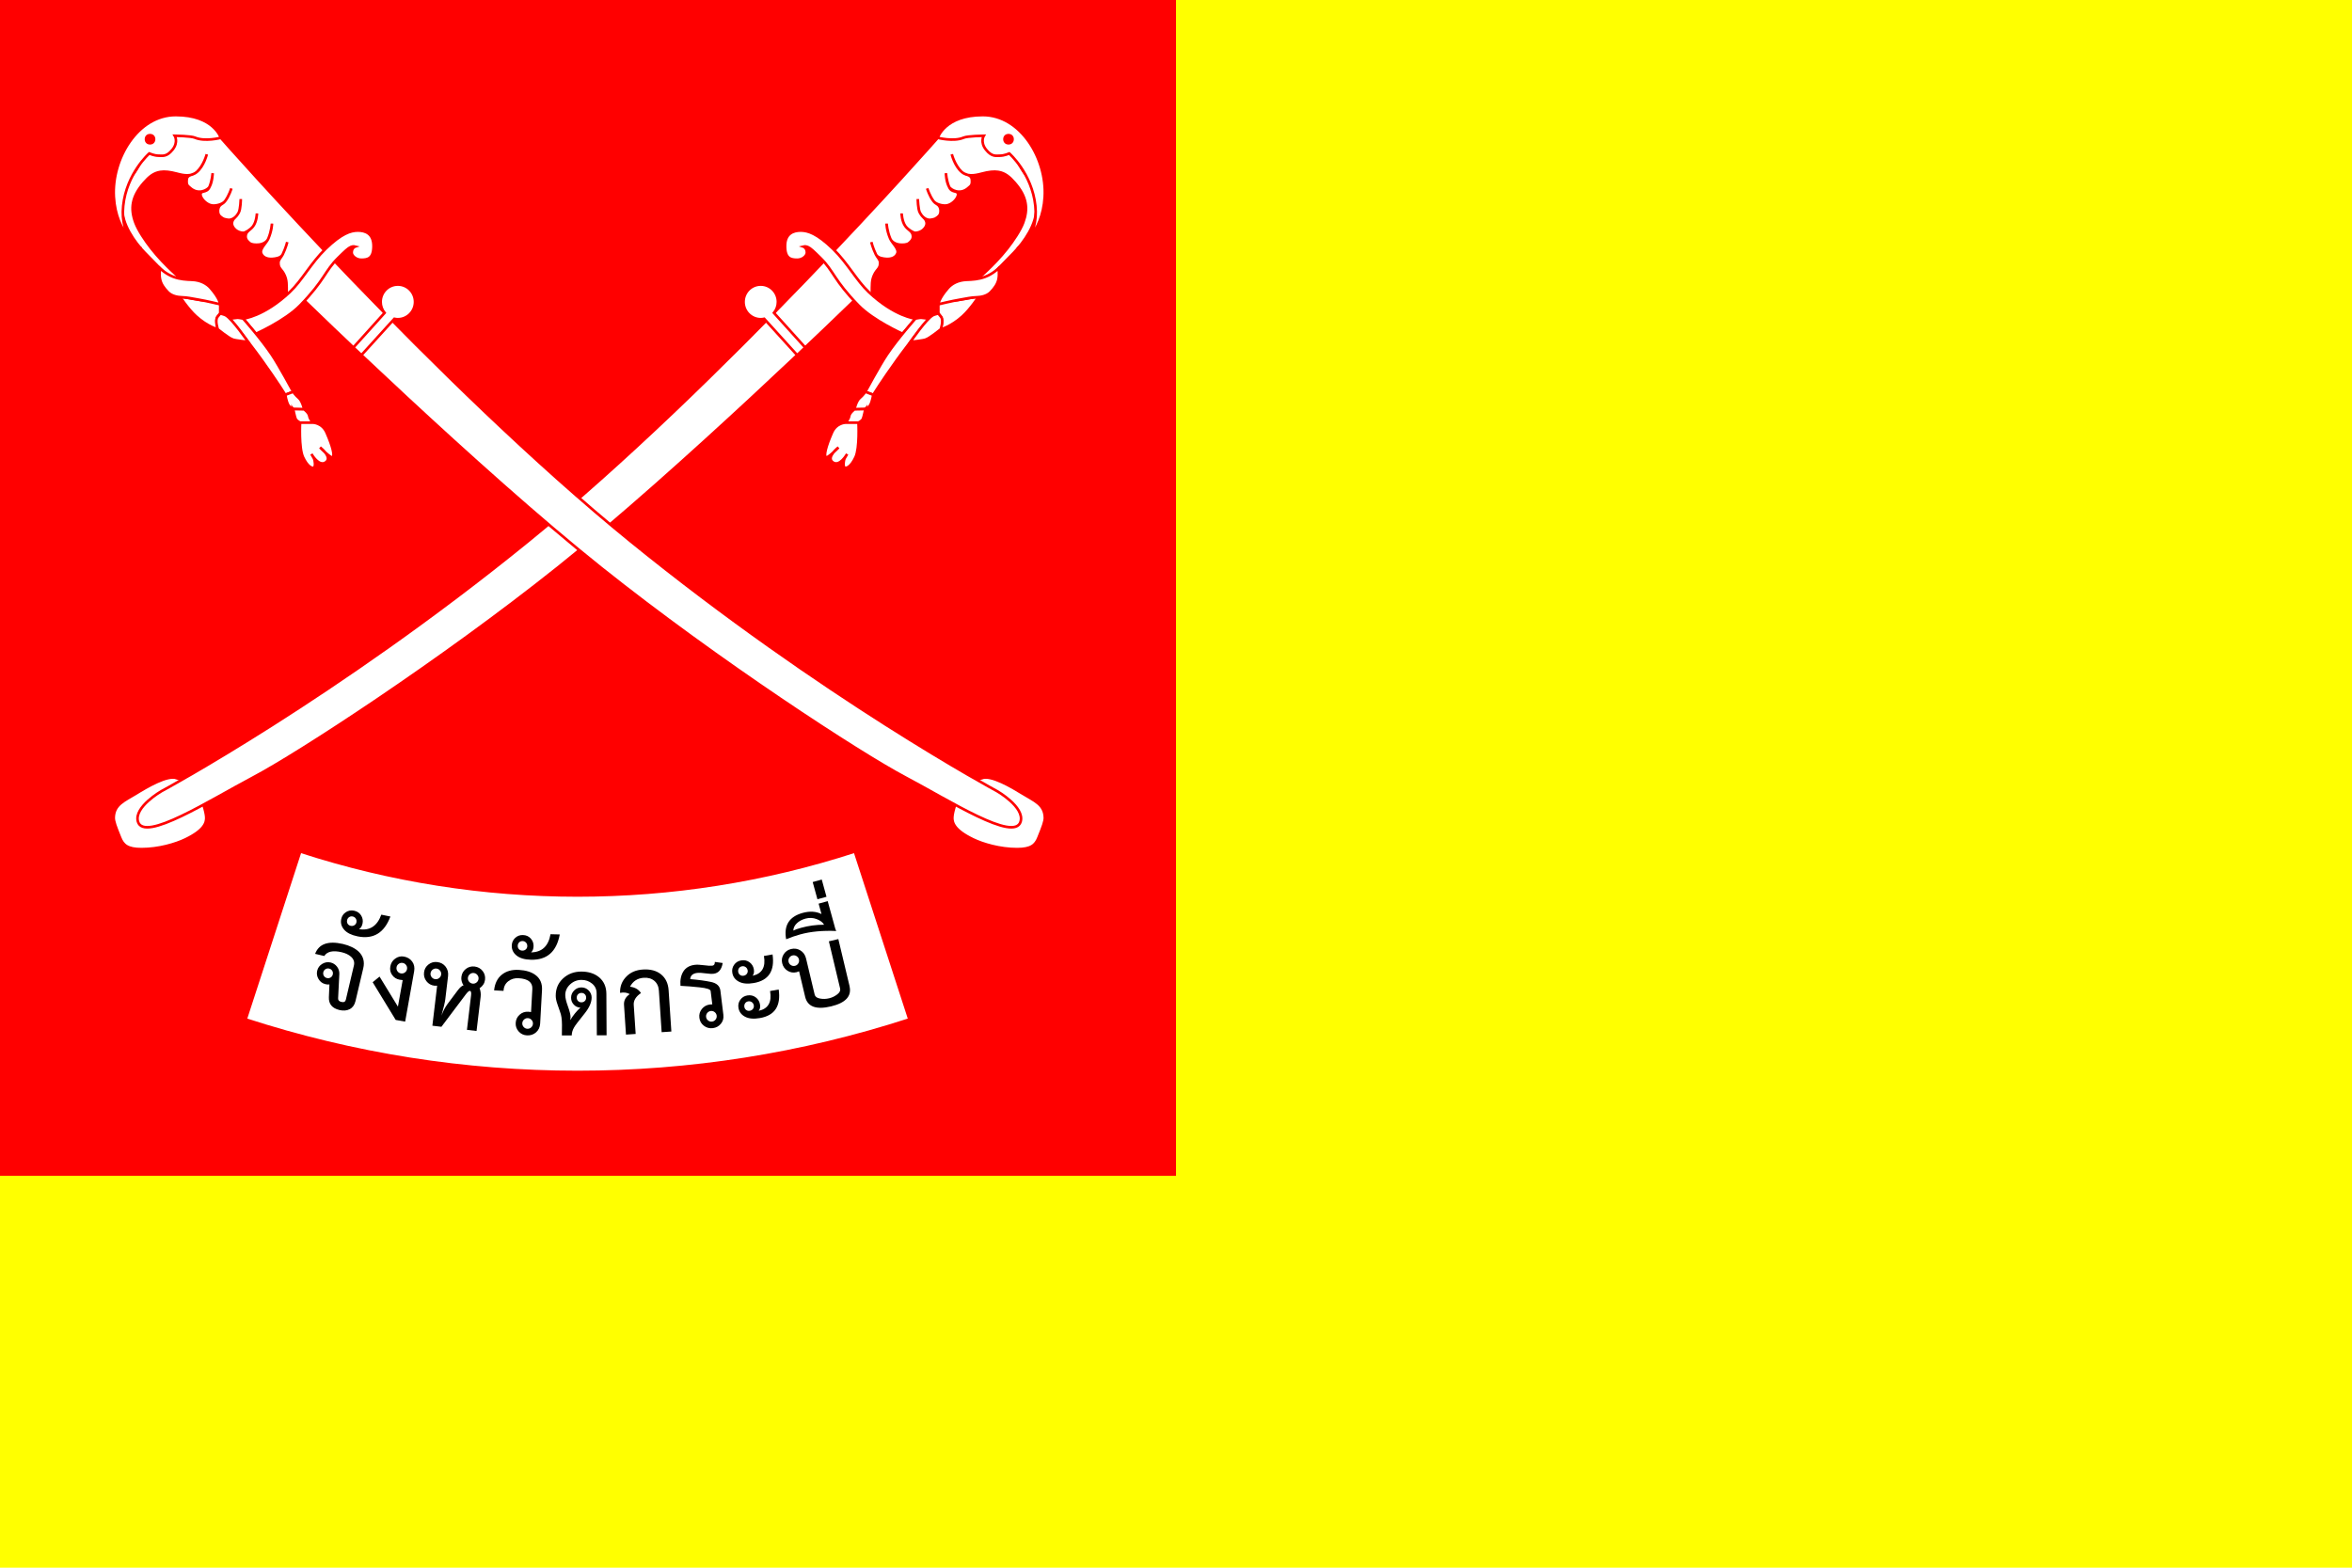<?xml version="1.0" encoding="UTF-8"?>
<svg id="Layer_1" data-name="Layer 1" xmlns="http://www.w3.org/2000/svg" viewBox="0 0 900 600">
  <defs>
    <style>
      .cls-1, .cls-2 {
        fill: red;
      }

      .cls-1, .cls-3, .cls-4 {
        stroke: red;
        stroke-miterlimit: 10;
      }

      .cls-5, .cls-6, .cls-2, .cls-7 {
        stroke-width: 0px;
      }

      .cls-6 {
        fill: #ff0;
      }

      .cls-3, .cls-7 {
        fill: #fff;
      }

      .cls-4 {
        fill: none;
      }
    </style>
  </defs>
  <rect class="cls-6" width="900" height="600"/>
  <g>
    <rect class="cls-2" width="450" height="450"/>
    <g>
      <g>
        <g>
          <path class="cls-3" d="M67.58,297.78c-3.55-1.25-11.34,3.35-15.63,6-4.29,2.65-8.27,4.05-8.43,9.07-.05,1.54.73,3.54,2.44,7.77,1.15,2.84,2.81,4.37,8.2,4.37,6.59,0,13.09-1.94,16.87-3.77,7.08-3.43,8.02-6.28,7.88-8.52s-1.58-6.99-3.24-9.11c-2.04-2.61-2.81-3.97-8.1-5.83Z"/>
          <path class="cls-3" d="M358.83,52.75s-82.97,94.41-156.71,154.34c-73.75,59.93-140.35,95.72-140.35,95.72,0,0-10.58,6.06-8.99,11.62,2.31,8.07,27.31-8.04,44.18-16.94,16.99-8.96,71.45-44.32,116.5-80.27,46.83-37.36,113.39-102.18,113.39-102.18,0,0,6.77.98,6.78-2.56,0-3.73-.06-5.11.74-6.98,1.15-2.7,2.45-2.47,2.4-5.03-.03-1.15-1.08-2-1.61-3.09-1.27-2.61-1.75-4.73-1.75-4.73,0,0,.48,2.12,1.75,4.73.69,1.42,2.92,1.63,3.92,1.7,2.07.14,3.71-.55,4.31-2.12.67-1.74-2.03-3.96-2.75-5.64-1.4-3.26-1.38-5.74-1.38-5.74,0,0,.16,2.85,1.38,5.74.67,1.61,2.6,2.19,3.49,2.29,1.35.14,2.94.06,3.68-.56.65-.54,1.54-1.28,1.53-2.54-.03-2.05-1.76-2.39-2.86-3.9-1.36-1.86-1.47-4.93-1.47-4.93,0,0,.04,3.07,1.47,4.93,1.06,1.37,3.02,2.46,3.66,2.49,1.22.05,2.46-.57,3.02-1.05.65-.54,1.9-1.9,1.22-3.49-.6-1.39-1.14-.98-2.4-3.19-.78-1.37-.78-5.19-.78-5.19,0,0,.12,3.93.78,5.19s1.77,2.43,3.23,2.72c1.03.21,2.56-.35,2.68-.41.74-.4.97-.67,1.33-.99.71-.65.83-2.04.55-2.97-.52-1.71-1.66-1.47-2.59-2.76-1.59-2.2-2.39-4.85-2.39-4.85,0,0,.9,3,2.39,4.85.97,1.21,3.19,1.77,4.61,1.71.76-.03,1.44-.28,2.1-.66,1.56-.91,2.64-2.48,2.7-3.49.1-1.92-2.37-.43-3.42-2.97-1.07-2.59-1.21-5.27-1.21-5.27,0,0,.06,3.27,1.21,5.27.62,1.08,4.26,3.34,7.55.23.62-.58,1.41-.83,1.14-3.14-.23-2-2.37-1.45-3.86-2.83-2.7-2.5-3.8-6.77-3.8-6.77,0,0,1.09,4.49,3.8,6.77,2.12,1.78,4.66,1.45,7.69.64,2.66-.71,4.64-.91,6.27-.66,2.55.39,4.29,1.82,6.36,4.19,4.66,5.35,5.16,9.92,3.23,15.17-1.11,3.02-3.84,7.03-6.1,9.92-5.52,7.04-11.88,11.89-11.49,12.14.49.31,3.81-.9,4.32-.95.41-.04,4-3.69,9.71-9.59,3.79-3.91,8.92-11.03,8.55-17.52-.4-6.94-2.33-10.26-4.22-12.56-3.6-4.38-7.84-17.17-7.84-17.17l-25.63,3.3Z"/>
          <path class="cls-3" d="M350.27,121.94s-7.89-.79-17.8-10.14c-4.79-4.52-8.11-11.12-13.73-16.57-6.09-5.9-9.59-6.98-12.36-6.98s-6,1.05-5.97,6c.03,4.76,2.21,5.15,4.63,5.17,2.04.02,3.73-1.49,3.71-2.78-.02-1.84-1.34-2.28-1.34-2.28,0,0,.76-.21,1.68.19,1.01.43,2.18,1.54,4.84,4.16,5.23,5.16,4.98,8.33,14.57,18.19,5.7,5.87,16.94,10.86,16.94,10.86l4.83-5.83Z"/>
          <path class="cls-3" d="M389.54,94.96s9.39-5.13,10.22-19.65c.83-14.52-9.13-31.27-23.69-31.27-14.57,0-17.24,8.7-17.24,8.7,0,0,6.08,1.61,9.95-.07,1.44-.62,7.66-.72,7.66-.72,0,0-1.47,2.42.83,5.3,2.3,2.88,3.87,2.33,5.44,2.33s3.5-.84,3.5-.84c0,0,8.67,7.63,9.96,20.01,1.29,12.38-6.63,16.2-6.63,16.2Z"/>
          <ellipse class="cls-1" cx="385.91" cy="53.28" rx="1.54" ry="1.56"/>
          <path class="cls-3" d="M291.1,108.91c3.63,0,6.57,2.97,6.57,6.63,0,1.6-.56,3.07-1.5,4.22l11.94,13.24c-1,.94-2.02,1.91-3.08,2.91l-12.6-13.89c-.43.09-.88.15-1.34.15-3.63,0-6.57-2.97-6.57-6.63s2.94-6.63,6.57-6.63Z"/>
          <path class="cls-3" d="M374.6,113.38s-4.24.88-8.25,1.49c-2.39.36-5.11.18-6.41.51-1.01.26-.88,1.07-.88,1.07v3.54s.84.95,1.06,1.3c.75,1.17-.14,4.75-.14,4.75,0,0,3.92-.98,8.34-4.98,3.11-2.81,6.27-7.68,6.27-7.68Z"/>
          <path class="cls-3" d="M350.27,121.94s1.54-.33,2.18-.33,2.97.39,2.97.39c0,0-7.05,8.58-12.14,15.67-5.82,8.1-9.12,13.44-9.12,13.44l-3.02-1.16s5.47-10.14,8.23-14.24c4.18-6.21,10.91-13.77,10.91-13.77Z"/>
          <path class="cls-3" d="M369.8,107.1c-3.27.14-5.62,1.49-7.05,3.12-3.59,4.09-3.69,6.24-3.69,6.24,0,0,5.39-1.3,8.25-1.77,2.86-.47,4.06-.84,6.64-.93,1.25-.05,3.64-.37,5.16-1.95s2.58-3.1,2.95-4.89c.44-2.12.03-4.21.03-4.21,0,0-2.21,2.15-5.1,3.23-2.63.98-4.9,1.07-7.19,1.16Z"/>
          <path class="cls-3" d="M354.31,129.94c1.56-.57,5.67-3.9,5.67-3.9,0,0,1.2-3.44.14-4.75l-1.06-1.3s-1.56.37-2.07.65c-2.57,1.39-8.6,10.21-8.6,10.21,0,0,4.76-.48,5.92-.9Z"/>
          <path class="cls-3" d="M331.13,156.56l-4.19.09s.69-3.16,2-4.28,2.19-2.42,2.19-2.42l3.02,1.16s-.39,2.57-1.13,3.87-1.89,1.58-1.89,1.58Z"/>
          <path class="cls-3" d="M331.13,156.56s-.6,3.07-.97,3.82-1.66,1.4-1.66,1.4h-4.89s1.2-1.4,1.38-2.61,1.94-2.51,1.94-2.51l4.19-.09Z"/>
          <path class="cls-3" d="M328.5,161.77s.51,9.68-1.13,13.21c-1.64,3.54-3.39,4.37-4.13,4s-.46-2.79,0-3.63.92-1.58.92-1.58c0,0-2.86,5.12-5.53,3.16s2.21-5.68,2.21-5.68c0,0-4.24,4.47-4.89,3.73s-.06-3.76,2.4-9.4c1.66-3.82,5.25-3.82,5.25-3.82h4.89Z"/>
        </g>
        <g>
          <path class="cls-3" d="M375.75,297.78c3.55-1.25,11.34,3.35,15.63,6,4.29,2.65,8.27,4.05,8.43,9.07.05,1.54-.73,3.54-2.44,7.77-1.15,2.84-2.81,4.37-8.2,4.37-6.59,0-13.09-1.94-16.87-3.77-7.08-3.43-8.02-6.28-7.88-8.52s1.58-6.99,3.24-9.11c2.04-2.61,2.81-3.97,8.1-5.83Z"/>
          <path class="cls-3" d="M84.5,52.75s82.97,94.41,156.71,154.34c73.75,59.93,140.35,95.72,140.35,95.72,0,0,10.58,6.06,8.99,11.62-2.31,8.07-27.31-8.04-44.18-16.94-16.99-8.96-71.45-44.32-116.5-80.27-46.83-37.36-113.39-102.18-113.39-102.18,0,0-6.77.98-6.78-2.56,0-3.73.06-5.11-.74-6.98-1.15-2.7-2.45-2.47-2.4-5.03.03-1.15,1.08-2,1.61-3.09,1.27-2.61,1.75-4.73,1.75-4.73,0,0-.48,2.12-1.75,4.73-.69,1.42-2.92,1.63-3.92,1.7-2.07.14-3.71-.55-4.31-2.12-.67-1.74,2.03-3.96,2.75-5.64,1.4-3.26,1.38-5.74,1.38-5.74,0,0-.16,2.85-1.38,5.74-.67,1.61-2.6,2.19-3.49,2.29-1.35.14-2.94.06-3.68-.56-.65-.54-1.54-1.28-1.53-2.54.03-2.05,1.76-2.39,2.86-3.9,1.36-1.86,1.47-4.93,1.47-4.93,0,0-.04,3.07-1.47,4.93-1.06,1.37-3.02,2.46-3.66,2.49-1.22.05-2.46-.57-3.02-1.05-.65-.54-1.9-1.9-1.22-3.49.6-1.39,1.14-.98,2.4-3.19.78-1.37.78-5.19.78-5.19,0,0-.12,3.93-.78,5.19s-1.77,2.43-3.23,2.72c-1.03.21-2.56-.35-2.68-.41-.74-.4-.97-.67-1.33-.99-.71-.65-.83-2.04-.55-2.97.52-1.71,1.66-1.47,2.59-2.76,1.59-2.2,2.39-4.85,2.39-4.85,0,0-.9,3-2.39,4.85-.97,1.21-3.19,1.77-4.61,1.71-.76-.03-1.44-.28-2.1-.66-1.56-.91-2.64-2.48-2.7-3.49-.1-1.92,2.37-.43,3.42-2.97,1.07-2.59,1.21-5.27,1.21-5.27,0,0-.06,3.27-1.21,5.27-.62,1.08-4.26,3.34-7.55.23-.62-.58-1.41-.83-1.14-3.14.23-2,2.37-1.45,3.86-2.83,2.7-2.5,3.8-6.77,3.8-6.77,0,0-1.09,4.49-3.8,6.77-2.12,1.78-4.66,1.45-7.69.64-2.66-.71-4.64-.91-6.27-.66-2.55.39-4.29,1.82-6.36,4.19-4.66,5.35-5.16,9.92-3.23,15.17,1.11,3.02,3.84,7.03,6.1,9.92,5.52,7.04,11.88,11.89,11.49,12.14-.49.31-3.81-.9-4.32-.95-.41-.04-4-3.69-9.71-9.59-3.79-3.91-8.92-11.03-8.55-17.52.4-6.94,2.33-10.26,4.22-12.56,3.6-4.38,7.84-17.17,7.84-17.17l25.63,3.3Z"/>
          <path class="cls-3" d="M93.06,121.94s7.89-.79,17.8-10.14c4.79-4.52,8.11-11.12,13.73-16.57,6.09-5.9,9.59-6.98,12.36-6.98,2.77,0,6,1.05,5.97,6-.03,4.76-2.21,5.15-4.63,5.17-2.04.02-3.73-1.49-3.71-2.78.02-1.84,1.34-2.28,1.34-2.28,0,0-.76-.21-1.68.19-1.01.43-2.18,1.54-4.84,4.16-5.23,5.16-4.98,8.33-14.57,18.19-5.7,5.87-16.94,10.86-16.94,10.86l-4.83-5.83Z"/>
          <path class="cls-3" d="M53.78,94.96s-9.39-5.13-10.22-19.65c-.83-14.52,9.13-31.27,23.69-31.27,14.57,0,17.24,8.7,17.24,8.7,0,0-6.08,1.61-9.95-.07-1.44-.62-7.66-.72-7.66-.72,0,0,1.47,2.42-.83,5.3s-3.87,2.33-5.44,2.33-3.5-.84-3.5-.84c0,0-8.67,7.63-9.96,20.01-1.29,12.38,6.63,16.2,6.63,16.2Z"/>
          <ellipse class="cls-1" cx="57.41" cy="53.28" rx="1.54" ry="1.56"/>
          <path class="cls-3" d="M152.23,108.91c-3.63,0-6.57,2.97-6.57,6.63,0,1.6.56,3.07,1.5,4.22l-11.94,13.24c1,.94,2.02,1.91,3.08,2.91l12.6-13.89c.43.09.88.15,1.34.15,3.63,0,6.57-2.97,6.57-6.63s-2.94-6.63-6.57-6.63Z"/>
          <path class="cls-3" d="M68.73,113.38s4.24.88,8.25,1.49c2.39.36,5.11.18,6.41.51,1.01.26.88,1.07.88,1.07v3.54s-.84.95-1.06,1.3c-.75,1.17.14,4.75.14,4.75,0,0-3.92-.98-8.34-4.98-3.11-2.81-6.27-7.68-6.27-7.68Z"/>
          <path class="cls-3" d="M93.06,121.94s-1.54-.33-2.18-.33-2.97.39-2.97.39c0,0,7.05,8.58,12.14,15.67,5.82,8.1,9.12,13.44,9.12,13.44l3.02-1.16s-5.47-10.14-8.23-14.24c-4.18-6.21-10.91-13.77-10.91-13.77Z"/>
          <path class="cls-3" d="M73.52,107.1c3.27.14,5.62,1.49,7.05,3.12,3.59,4.09,3.69,6.24,3.69,6.24,0,0-5.39-1.3-8.25-1.77-2.86-.47-4.06-.84-6.64-.93-1.25-.05-3.64-.37-5.16-1.95s-2.58-3.1-2.95-4.89c-.44-2.12-.03-4.21-.03-4.21,0,0,2.21,2.15,5.1,3.23,2.63.98,4.9,1.07,7.19,1.16Z"/>
          <path class="cls-3" d="M89.01,129.94c-1.56-.57-5.67-3.9-5.67-3.9,0,0-1.2-3.44-.14-4.75l1.06-1.3s1.56.37,2.07.65c2.57,1.39,8.6,10.21,8.6,10.21,0,0-4.76-.48-5.92-.9Z"/>
          <path class="cls-3" d="M112.19,156.56l4.19.09s-.69-3.16-2-4.28-2.19-2.42-2.19-2.42l-3.02,1.16s.39,2.57,1.13,3.87,1.89,1.58,1.89,1.58Z"/>
          <path class="cls-3" d="M112.19,156.56s.6,3.07.97,3.82,1.66,1.4,1.66,1.4h4.89s-1.2-1.4-1.38-2.61-1.94-2.51-1.94-2.51l-4.19-.09Z"/>
          <path class="cls-3" d="M114.82,161.77s-.51,9.68,1.13,13.21c1.64,3.54,3.39,4.37,4.13,4s.46-2.79,0-3.63-.92-1.58-.92-1.58c0,0,2.86,5.12,5.53,3.16s-2.21-5.68-2.21-5.68c0,0,4.24,4.47,4.89,3.73s.06-3.76-2.4-9.4c-1.66-3.82-5.25-3.82-5.25-3.82h-4.89Z"/>
        </g>
      </g>
      <g>
        <g>
          <path class="cls-7" d="M348,390.17c-82.54,26.82-171.46,26.82-254,0,6.96-21.42,13.92-42.85,20.88-64.27,68.97,22.41,143.26,22.41,212.23,0,6.96,21.42,13.92,42.85,20.88,64.27Z"/>
          <path class="cls-4" d="M348,390.17c-82.54,26.82-171.46,26.82-254,0,6.96-21.42,13.92-42.85,20.88-64.27,68.97,22.41,143.26,22.41,212.23,0,6.96,21.42,13.92,42.85,20.88,64.27Z"/>
        </g>
        <g>
          <path class="cls-5" d="M136.01,383.2c-.34,1.44-1.07,2.45-2.19,3.03s-2.42.69-3.9.34c-2.84-.67-4.2-2.33-4.07-4.97l.21-4.82c-.47.05-.97.02-1.52-.11-1.13-.27-2.01-.9-2.63-1.92s-.8-2.08-.54-3.21c.27-1.13.9-2.01,1.92-2.63,1.01-.62,2.08-.8,3.21-.54,1.01.24,1.83.77,2.46,1.6.63.83.92,1.75.89,2.77l-.47,9.32c-.05.73.35,1.19,1.21,1.4.97.23,1.55-.04,1.74-.82l3.1-13.14c.3-1.29-.07-2.4-1.12-3.35-.88-.78-2.07-1.35-3.54-1.7-3.35-.79-5.58-.31-6.69,1.44l-3.5-.83c1.43-3.81,4.98-5.07,10.63-3.78,2.61.62,4.63,1.61,6.08,2.97,1.73,1.72,2.3,3.83,1.71,6.32l-2.98,12.61ZM127.34,372.95c.12-.51.05-.98-.22-1.41-.27-.43-.66-.71-1.16-.83-.51-.12-.98-.05-1.41.22-.43.27-.71.65-.83,1.16-.12.51-.05.98.22,1.41.27.43.65.71,1.16.83.51.12.98.04,1.41-.22s.71-.65.83-1.16Z"/>
          <path class="cls-5" d="M149.39,350.77c-2.35,6.3-6.54,8.83-12.58,7.6-2.35-.48-4.06-1.33-5.11-2.54-1.06-1.22-1.43-2.57-1.13-4.06.23-1.14.82-2.02,1.76-2.64.94-.62,1.98-.82,3.12-.59,1.22.25,2.12.85,2.72,1.81.6.96.79,1.99.56,3.09-.22,1.06-.67,1.78-1.36,2.17,4.11.68,6.96-1.17,8.54-5.54l3.47.71ZM136.39,352.95c.1-.51.02-.98-.26-1.4-.28-.42-.68-.69-1.19-.79-.51-.1-.97-.01-1.37.27-.4.28-.66.68-.76,1.19-.1.51-.02.96.24,1.37.27.4.65.65,1.16.76.51.1.97.03,1.4-.24.42-.26.68-.65.79-1.16Z"/>
          <path class="cls-5" d="M155.02,391l-3.6-.64-8.82-14.44,2.64-2.15,7.03,11.5,1.82-10.16c-.13.02-.5-.03-1.13-.14-1.22-.22-2.18-.81-2.88-1.77-.7-.96-.94-2.07-.72-3.33.23-1.26.85-2.26,1.88-2.99,1.02-.73,2.13-.99,3.31-.78,1.38.25,2.44.89,3.19,1.94.75,1.05.99,2.28.74,3.7l-3.44,19.25ZM155.75,370.9c.1-.55-.01-1.06-.34-1.52-.32-.46-.76-.75-1.31-.84-.55-.1-1.06.01-1.52.34-.46.32-.75.76-.84,1.31-.1.55.01,1.06.34,1.52.32.46.76.75,1.31.84.55.1,1.06-.01,1.52-.34.46-.32.75-.76.84-1.31Z"/>
          <path class="cls-5" d="M182.37,394.59l-3.69-.44,1.58-13.23c.13-1.07-.03-1.63-.46-1.69-.32-.04-.83.4-1.55,1.33l-9.34,12.42-3.46-.41,1.82-15.31c-.41.03-.75.03-1.03,0-1.27-.15-2.29-.73-3.06-1.72-.77-1-1.08-2.13-.92-3.4.15-1.23.71-2.23,1.69-3,.98-.77,2.1-1.08,3.37-.93,1.35.16,2.42.75,3.2,1.77.78,1.02,1.09,2.23.93,3.62l-1.06,8.88c-.12,1.03-.61,3.11-1.47,6.23.6-1.66,1.38-3.16,2.35-4.49l3.95-5.27c.86-1.11,1.57-1.71,2.15-1.8-.68-1.09-.95-2.17-.82-3.24.15-1.27.72-2.29,1.69-3.06.98-.77,2.1-1.08,3.37-.93,1.27.15,2.29.72,3.06,1.69.77.98,1.08,2.1.93,3.37-.16,1.31-.85,2.4-2.08,3.26.4,1.05.53,2.16.39,3.31l-1.56,13.05ZM168.81,372.97c.07-.56-.08-1.06-.43-1.5-.35-.44-.8-.7-1.36-.77-.56-.07-1.06.08-1.5.43-.44.35-.7.8-.77,1.36-.07.56.07,1.06.43,1.5.35.45.8.7,1.36.77.56.07,1.06-.08,1.5-.43.44-.35.7-.8.77-1.36ZM183.11,374.67c.07-.56-.08-1.06-.43-1.5-.35-.44-.8-.7-1.36-.77-.56-.07-1.06.08-1.5.43-.44.35-.7.8-.77,1.36-.07.56.07,1.06.43,1.5.35.44.8.7,1.36.77.56.07,1.06-.08,1.5-.43.44-.35.7-.8.77-1.36Z"/>
          <path class="cls-5" d="M206.69,391.74c-.08,1.4-.6,2.52-1.57,3.37-.97.85-2.13,1.23-3.49,1.16-1.28-.07-2.33-.57-3.16-1.5-.83-.93-1.21-2.01-1.14-3.25.07-1.28.57-2.33,1.5-3.16.93-.83,2.03-1.21,3.31-1.14.44.02.8.07,1.07.12l.49-8.81c.14-2.55-1.62-3.94-5.3-4.14-1.52-.08-2.83.31-3.94,1.19-1.11.88-1.71,2.1-1.8,3.66l-3.59-.2c.27-2.63,1.25-4.63,2.95-6,1.7-1.37,3.89-1.98,6.56-1.83,2.64.15,4.72.78,6.26,1.91,1.85,1.34,2.7,3.3,2.56,5.85l-.71,12.76ZM203.93,391.82c.03-.56-.14-1.05-.52-1.47-.38-.42-.85-.65-1.4-.68-.56-.03-1.05.14-1.47.52-.42.38-.65.85-.68,1.4-.03.56.14,1.05.52,1.47.38.42.84.65,1.4.68.56.03,1.05-.14,1.47-.52.42-.38.65-.84.68-1.4Z"/>
          <path class="cls-5" d="M214.19,357.65c-1.22,6.61-4.9,9.83-11.06,9.67-2.4-.06-4.22-.6-5.48-1.62-1.25-1.01-1.86-2.28-1.82-3.8.03-1.16.46-2.13,1.28-2.91.82-.78,1.81-1.15,2.97-1.12,1.24.03,2.24.47,3,1.31.76.84,1.12,1.82,1.09,2.94-.03,1.08-.35,1.87-.96,2.38,4.16-.05,6.64-2.37,7.45-6.95l3.54.09ZM201.76,362.07c.01-.52-.15-.96-.5-1.33-.35-.37-.79-.56-1.31-.57-.52-.01-.95.15-1.3.51-.35.35-.53.79-.54,1.31-.01.52.15.96.48,1.3.33.35.76.53,1.28.54.52.01.96-.14,1.33-.47.37-.33.56-.75.57-1.28Z"/>
          <path class="cls-5" d="M232.1,396.23l-3.72.02-.08-16.08c0-1.52-.58-2.76-1.73-3.71s-2.5-1.43-4.06-1.42c-1.68,0-3.14.58-4.37,1.73-1.23,1.15-1.85,2.52-1.84,4.12,0,1,.34,2.42,1.01,4.26.67,1.84,1.01,3.21,1.01,4.13,0,.28-.04.66-.11,1.14,1.15-1.89,2.44-3.47,3.88-4.76-1.12-.07-2-.51-2.65-1.31-.6-.68-.91-1.51-.91-2.52,0-1.04.38-1.95,1.16-2.74.78-.78,1.7-1.18,2.78-1.18,1.08,0,2,.38,2.77,1.16s1.15,1.68,1.15,2.72c0,1.8-.86,3.8-2.61,6.01-2.43,3.01-3.8,4.82-4.11,5.42-.6,1.04-.89,2.07-.89,3.06l-3.78.02c.03-1.48.05-2.84.04-4.08-.01-2.16-.26-3.82-.74-4.98-.36-1.04-.73-2.11-1.1-3.2-.37-1.1-.55-2.07-.55-2.91-.01-2.72.93-4.94,2.82-6.67,1.89-1.73,4.2-2.6,6.92-2.61,2.76-.01,5.02.7,6.79,2.13,1.89,1.55,2.84,3.69,2.85,6.41l.08,15.84ZM224.29,381.81c0-.52-.17-.95-.52-1.29-.34-.34-.77-.51-1.29-.5-.52,0-.95.18-1.29.52-.34.34-.51.77-.5,1.29s.17.95.52,1.29c.34.34.77.51,1.29.5.52,0,.95-.17,1.29-.52.34-.34.51-.77.5-1.29Z"/>
          <path class="cls-5" d="M256.89,394.8l-3.71.25-1.05-15.87c-.11-1.64-.69-2.9-1.75-3.79-1.06-.89-2.41-1.28-4.05-1.17-2.39.16-4.14,1.3-5.25,3.42,1.9.23,3.3,1.04,4.19,2.43-1.96,1.33-2.88,2.84-2.77,4.51l.74,11.14-3.71.25-.75-11.38c-.11-1.68.62-3.05,2.19-4.11-1.04-.61-2.28-.77-3.7-.48-.08-2.48.74-4.58,2.47-6.3,1.58-1.59,3.66-2.47,6.26-2.64,2.87-.19,5.19.43,6.95,1.85,1.76,1.43,2.73,3.46,2.9,6.09l1.05,15.81Z"/>
          <path class="cls-5" d="M276.8,388.47c.16,1.27-.16,2.39-.95,3.35-.79.96-1.82,1.52-3.09,1.68-1.27.16-2.41-.15-3.41-.91-1-.76-1.58-1.78-1.73-3.05-.16-1.27.16-2.4.95-3.38.79-.98,1.81-1.55,3.09-1.71.48-.06.78-.07.9-.05l-.63-5.12c-.08-.63-1.47-1.1-4.19-1.39s-5.17-.49-7.35-.58c-.19-2.19.17-4.02,1.08-5.48.91-1.46,2.38-2.32,4.4-2.56.83-.1,2-.05,3.49.15,1.5.2,2.56.26,3.2.18.67-.08,1-.57.97-1.45l3.01.42c-.42,2.51-1.58,3.88-3.49,4.11-.71.09-1.76.03-3.13-.16-1.38-.19-2.4-.25-3.07-.17-1.75.21-2.66,1.01-2.73,2.39,3.13.26,5.79.62,7.96,1.08,2.17.46,3.36,1.56,3.58,3.31l1.15,9.35ZM274.24,388.72c-.07-.56-.33-1.01-.77-1.36-.45-.35-.95-.49-1.5-.42s-1.01.33-1.36.77c-.35.45-.49.95-.42,1.5.07.56.32,1.01.77,1.36.45.35.95.49,1.5.42.56-.07,1.01-.32,1.36-.77.35-.45.49-.95.42-1.5Z"/>
          <path class="cls-5" d="M295.62,365.29c.9,6.3-1.49,9.95-7.16,10.94-2.36.41-4.26.25-5.69-.5-1.43-.74-2.28-1.86-2.54-3.36-.2-1.14.02-2.18.67-3.1.65-.93,1.55-1.49,2.69-1.69,1.22-.21,2.29.02,3.2.69.91.67,1.46,1.56,1.66,2.66.19,1.06.03,1.9-.47,2.52,3.64-.8,5.08-3.33,4.34-7.58l3.31-.58ZM286.08,371.34c-.09-.51-.34-.91-.76-1.21-.42-.29-.88-.39-1.39-.3-.51.09-.91.34-1.18.75s-.36.88-.27,1.39c.09.51.33.91.73,1.18.39.28.85.37,1.36.28.51-.09.92-.33,1.21-.73.3-.4.4-.85.31-1.36ZM297.97,378.7c.9,6.3-1.49,9.95-7.16,10.94-2.36.41-4.26.25-5.69-.5-1.43-.74-2.28-1.87-2.54-3.36-.2-1.14.02-2.18.67-3.1.65-.93,1.54-1.49,2.69-1.69,1.22-.21,2.29.02,3.2.69.91.67,1.46,1.56,1.66,2.67.19,1.06.03,1.9-.47,2.52,3.64-.8,5.08-3.33,4.34-7.58l3.31-.58ZM288.44,384.76c-.09-.51-.34-.92-.76-1.21-.42-.29-.88-.39-1.39-.3-.51.09-.91.34-1.18.75-.27.41-.36.88-.28,1.39.09.51.33.91.73,1.18.39.28.85.37,1.36.28.51-.09.92-.33,1.21-.73.3-.4.4-.85.31-1.36Z"/>
          <path class="cls-5" d="M325.07,377.44c.91,3.81-1.46,6.39-7.1,7.74-5.68,1.35-8.98.13-9.88-3.69l-2.32-9.75c-.37.17-.69.29-.96.35-1.25.3-2.4.11-3.46-.56-1.06-.67-1.75-1.63-2.04-2.87-.29-1.21-.11-2.34.55-3.4.65-1.06,1.6-1.74,2.84-2.04,1.32-.32,2.53-.13,3.62.56s1.8,1.71,2.12,3.07l3.3,13.83c.19.78.86,1.28,2.02,1.49,1.16.22,2.33.19,3.49-.09,1.13-.27,2.16-.76,3.1-1.48.94-.72,1.32-1.46,1.13-2.24l-4.31-18.09,3.62-.86,4.3,18.03ZM305.72,367.19c-.13-.54-.44-.96-.92-1.26-.48-.3-1-.38-1.54-.25-.55.13-.97.44-1.26.92-.3.48-.38,1-.25,1.54s.44.97.92,1.26c.48.3.99.38,1.54.25.54-.13.96-.43,1.26-.92.3-.48.38-1,.25-1.54Z"/>
          <path class="cls-5" d="M319.99,356.32c-5.21-.23-9.8.21-13.77,1.3-1.81.5-3.61,1.12-5.4,1.86-.96-5.29,1.15-8.65,6.31-10.08,2.74-.75,5.14-.61,7.22.44l-1.1-3.99,3.47-.96,2.93,10.64c.11.26.23.52.34.78ZM315.34,353.92c-.5-.9-1.44-1.62-2.83-2.15-1.39-.53-2.82-.59-4.28-.19-1.39.38-2.51.99-3.36,1.83-.85.83-1.28,1.75-1.3,2.75.61-.33,1.61-.69,3-1.07,2.85-.79,5.78-1.17,8.76-1.17Z"/>
          <path class="cls-5" d="M316.26,343.22l-3.47.95-1.81-6.59,3.47-.95,1.81,6.59Z"/>
        </g>
      </g>
    </g>
  </g>
</svg>
